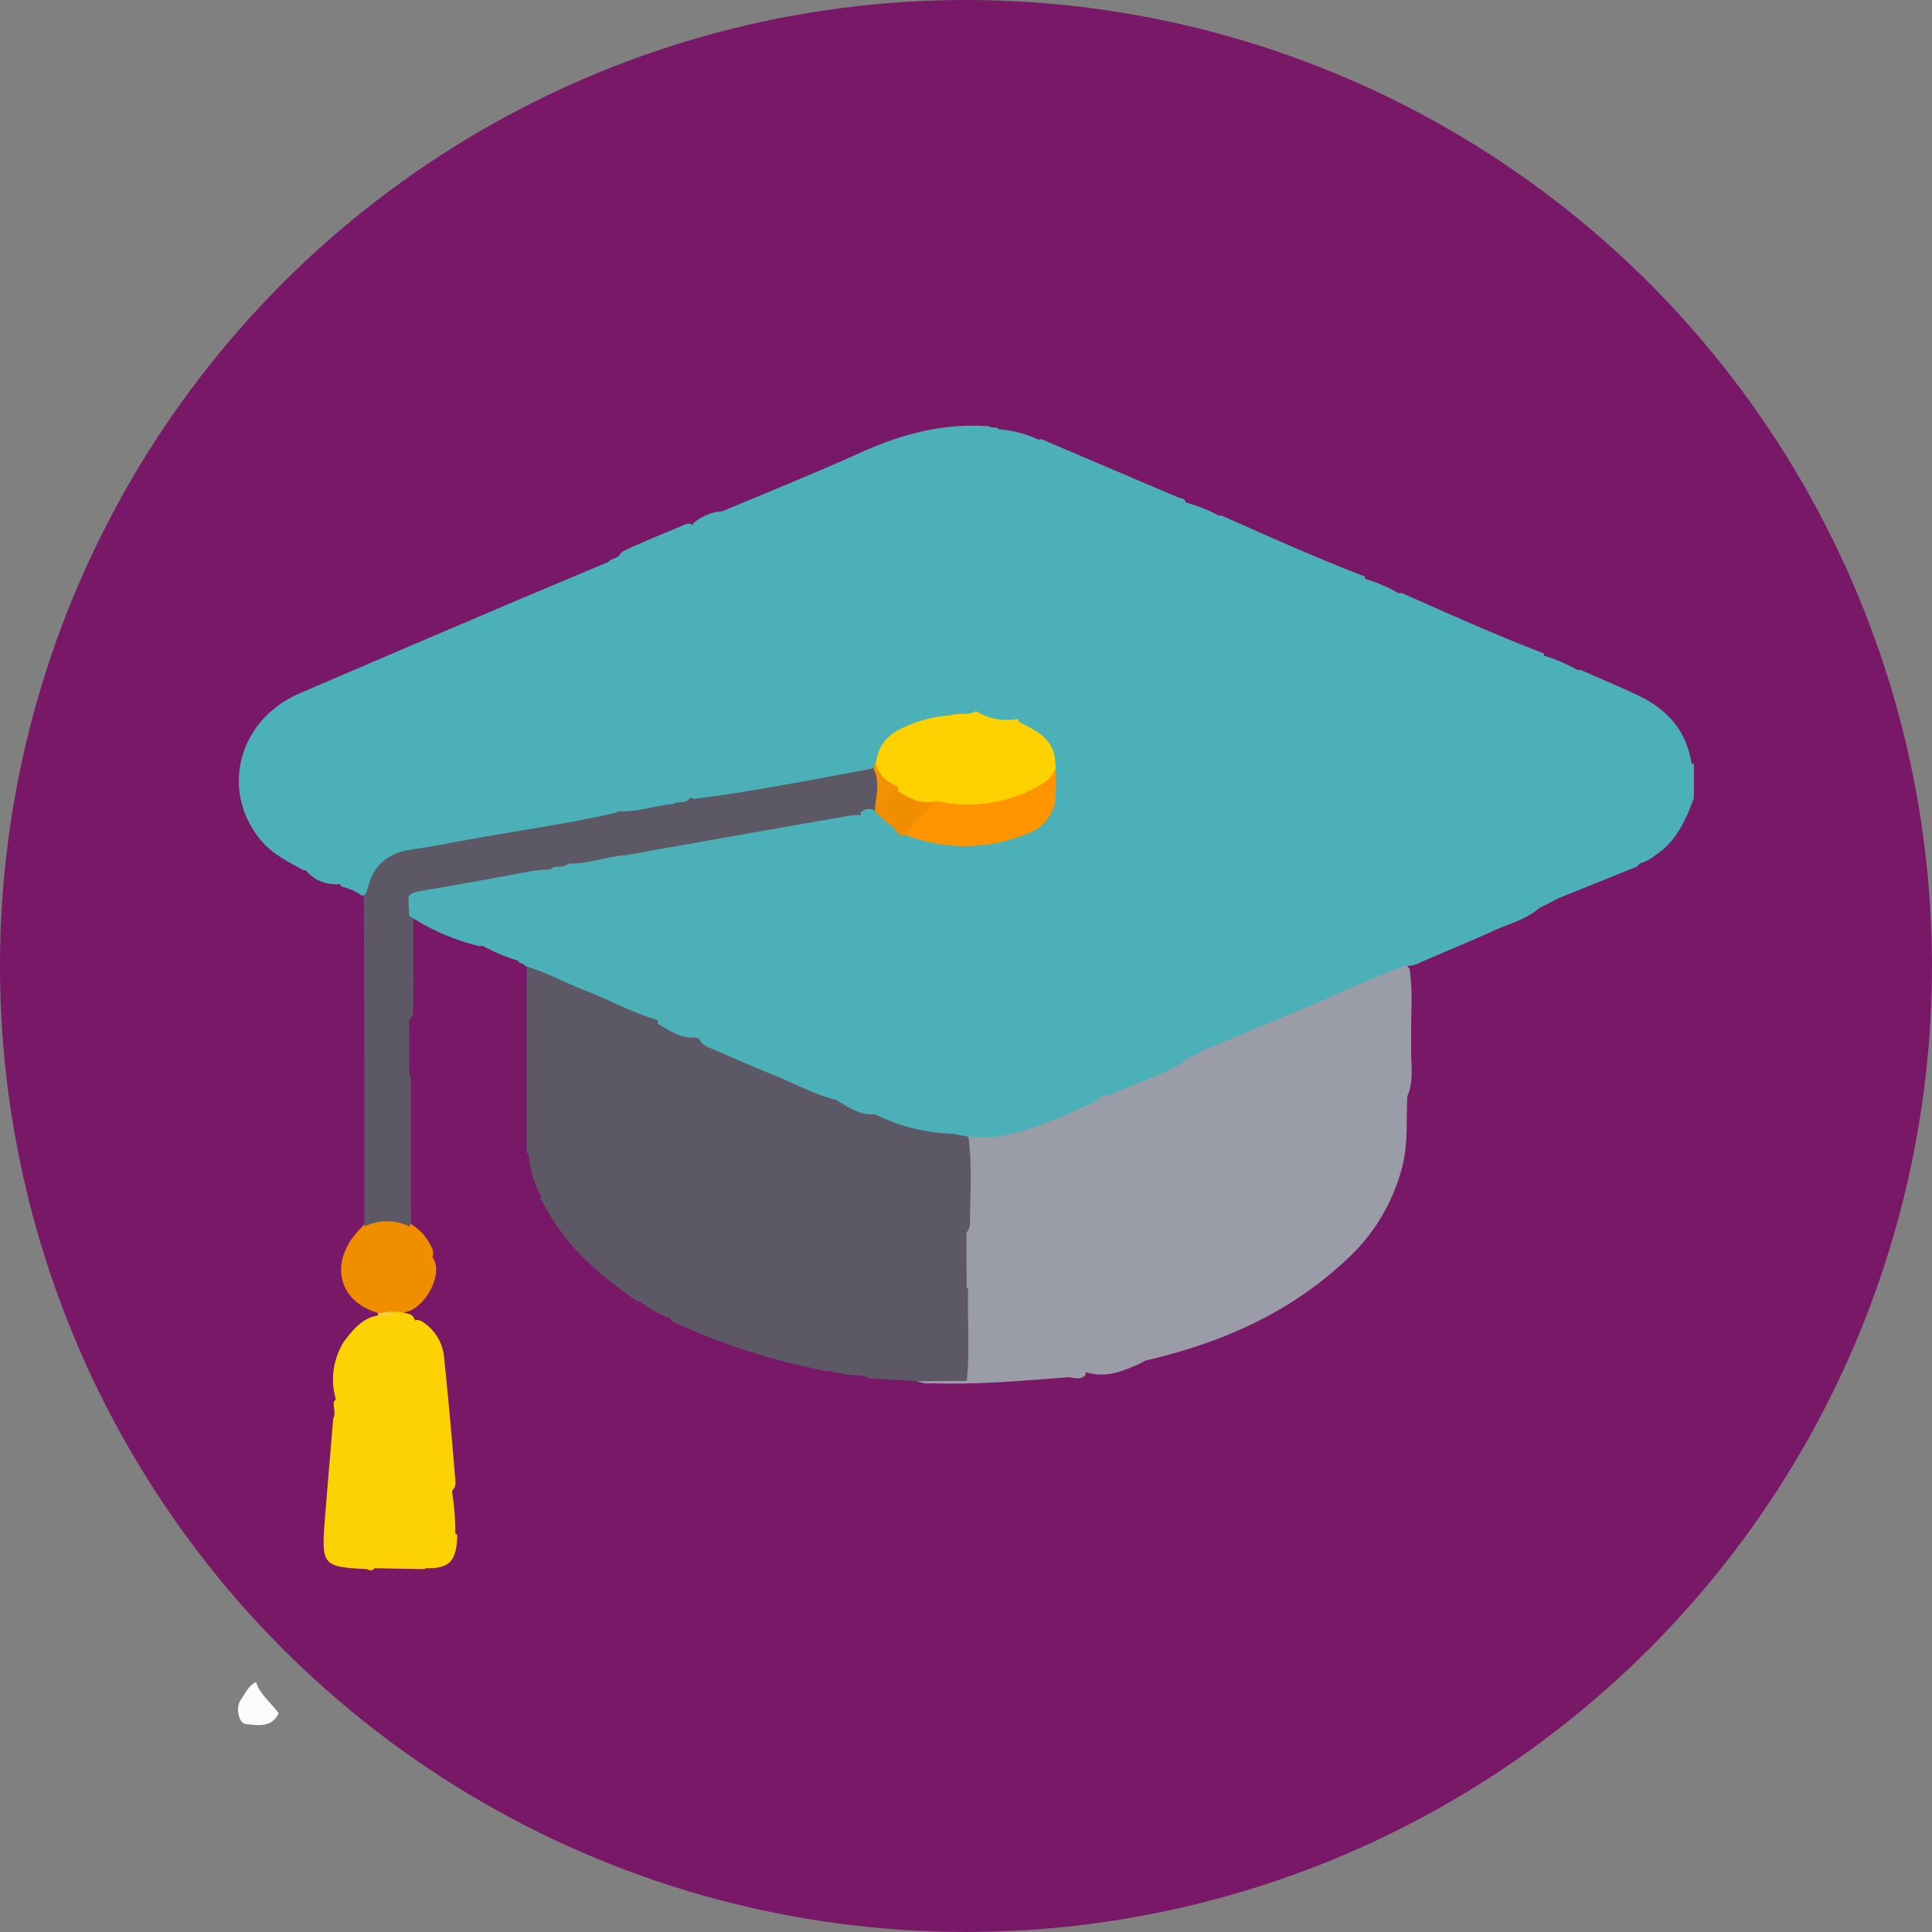 <svg xmlns="http://www.w3.org/2000/svg" viewBox="0 0 338.89 338.89"><rect x="0" y="0" width="338.89" height="338.89" fill="#808080" stroke="none"/><defs><style>.cls-1{fill:#781866;}.cls-2{fill:#f18e00;}.cls-3{fill:#fbfbfb;}.cls-4{fill:#fdd205;}.cls-5{fill:#f1d053;}.cls-6{fill:#9a9da8;}.cls-7{fill:#fe9500;}.cls-8{fill:#fed100;}.cls-9{fill:#f39207;}.cls-10{fill:#5c5866;}.cls-11{fill:#4bb0b8;}</style></defs><title>icon_mba</title><g id="Camada_2" data-name="Camada 2"><g id="Camada_1-2" data-name="Camada 1"><circle class="cls-1" cx="169.44" cy="169.44" r="169.44"/><path class="cls-2" d="M75.8,220.46l.12-.11a2.25,2.25,0,0,0-.28-1.71,9.28,9.28,0,0,0-3.25-3.74,4.41,4.41,0,0,0-.65-.36c-2.65-1.17-5.28-1.47-7.84.22l-.52.59c-5.59,5.47-4.41,12.57,2.46,14.8h0a2.53,2.53,0,0,0,.47.14c1,.52,2.11-.17,3.06.44l.51,0a9.21,9.21,0,0,1,2.06-.81C75.16,228.46,77.82,223,75.8,220.46Z"/><path class="cls-3" d="M48.89,300.53c-1.29,2.6-3.65,2.1-5.81,1.88-1.17-.12-1.82-2.87-.86-4.23.78-1.1,1.33-2.49,2.68-3.13C45.64,297.31,47.58,298.69,48.89,300.53Z"/><path class="cls-4" d="M79.86,269h0a43.51,43.51,0,0,0-.58-7.43c.17-.23.33-.47.48-.71a3.06,3.06,0,0,0,.15-.76c-.6-7.29-1.24-14.59-2-21.87a8.27,8.27,0,0,0-4-6.5,2,2,0,0,0-.77-.2,2.17,2.17,0,0,0-.36.09c-.39-1.46-1.78-1.21-2.84-1.51a4.9,4.9,0,0,0-.83,0,4.21,4.21,0,0,0-2.8.63c-2.78.45-4.36,2.49-5.94,4.53a12.46,12.46,0,0,0-1.47,10.14c-.12.18-.24.36-.35.54-.09,1,.38,1.95-.1,2.89-.5,5.94-1,11.88-1.48,17.83-.6,7.92-.35,8.17,7.41,8.57a1.19,1.19,0,0,0,1,.15l.36-.31,8.57.16.5-.17c4.06.11,5.32-1.27,5.4-5.88A1.62,1.62,0,0,1,79.86,269Z"/><path class="cls-5" d="M66.3,230.3c1,.06,2.15-.44,3.06.44l-3.09,0A.81.81,0,0,0,66.3,230.3Z"/><path class="cls-6" d="M247.54,182.91c-.13-4.31.36-8.62-.28-12.92-1.07-1.71-2.39-.67-3.49-.2-11,4.7-21.94,9.35-32.88,14.1a8.46,8.46,0,0,0-3,1.67c-.18.22-.37.42-.56.62a15.37,15.37,0,0,0-1.57.53c-4.13,1.7-8.24,3.43-12.36,5.16l-1.5,1a14.39,14.39,0,0,0-1.4.47c-7.33,3.28-14.72,6.33-23,5.53.53.7,1.31.41,2,.49h0q0,8.22,0,16.45a12.69,12.69,0,0,0,0,9.47v.53a8.47,8.47,0,0,0-.16,2.07c.15,3.73.06,7.47,0,11.21,0,.84.35,1.92-.91,2.29-1,.15-1.93,0-2.89.11-1.56.12-3.25-.45-4.63.79a5.25,5.25,0,0,0,2.66.35c7.77.29,15.5-.43,23.24-1,1.19-.26,2.54.73,3.62-.45a1.43,1.43,0,0,1,0-.46l.17,0c3.36,1.06,6.34-.21,9.32-1.51l1-.55c13-3,24.88-8.13,34.78-17.26a33.28,33.28,0,0,0,10.38-17.2c.9-3.93.57-7.93.78-11.9C248.17,189.29,247.35,186.06,247.54,182.91Z"/><path class="cls-7" d="M185.59,132.48a29.2,29.2,0,0,1,0,9.33c-.44,2.69-2.57,4-4.8,5a27.71,27.71,0,0,1-22.18.08c-.57-.72-.07-1.29.37-1.74a34.48,34.48,0,0,1,5.21-5,2.7,2.7,0,0,1,.75-.17,29.22,29.22,0,0,0,10.55-.3C179.91,138.8,183.72,137,185.59,132.48Z"/><path class="cls-2" d="M157.58,138.52l6.45,2c-1.51,2.38-4.28,3.66-5.47,6.32l-.39.09c-1.77-1.25-3.7-2.34-4.67-4.42a1.2,1.2,0,0,1-.16-1.07C154.57,140.2,155.16,138,157.58,138.52Z"/><path class="cls-8" d="M179.19,126.49a2.6,2.6,0,0,0-.2-.42l-8-1.47c-1.53.22-3.11-.21-4.61.41a18.54,18.54,0,0,0-9.63,2.85c-1.71,1.05-3.26,2.33-3.33,4.62-.25,3.41,1.12,5.34,3.84,5.54,0,.05,0,.1,0,.16a1.41,1.41,0,0,0,.32.65c2,1.2,4,2.35,6.44,1.72l.52,0h0a25.19,25.19,0,0,0,17-2.32c2.2-1.16,4.18-2.75,4-5.7C185,128.82,182.22,127.53,179.19,126.49Z"/><path class="cls-9" d="M153.45,132.47c0,2.89,1.66,4.51,4.11,5.57q0,.24,0,.48c-1.9.27-2.46,2.33-4,3-.86-2.29,0-4.7-.47-7C153.27,133.85,152.88,133.07,153.45,132.47Z"/><path class="cls-10" d="M153.06,134.52c-5,.11-9.89,1.56-14.85,2.27-5.69.82-11.29,2.17-17,2.75-.78,1-2.24,0-3,1-3.4,0-6.64,1-10,1.53h0l0-.06c-11.77,2-23.55,4-35.31,6.09-6.3,1.1-8.87,3.68-9.09,8.92q.06,14.68.11,29.37,0,4.73,0,9.46,0,9.65,0,19.29a9,9,0,0,1,7.91,0,4.33,4.33,0,0,0,.24-2.43c0-7.78,0-15.55,0-23.34,0-.57-.1-.89-.29-1q0-4.67,0-9.33c.22-.32.43-.65.64-1,.21-5.74,0-11.48.1-17.22.06-3.62.07-3.6,3.6-4.23,6.76-1.2,13.54-2.32,20.3-3.54,1.05-.43,2.29-.19,3.26-.94.11-.18.24-.34.36-.51,3.45.94,6.6-.07,9.67-1.6l0,0a1.59,1.59,0,0,0,.17.31,1.87,1.87,0,0,0,.73.2c12.94-1.94,25.78-4.42,38.68-6.62a2.64,2.64,0,0,0,1.76-.82c.69-.79,1.61-.38,2.44-.49l0-1C153.78,139.17,154.39,136.78,153.06,134.52Z"/><path class="cls-10" d="M169.52,216.27a3.15,3.15,0,0,0,.62-1.4c0-5.09.44-10.2-.26-15.28-.52-.84-1.45-.88-2.25-1.16a44,44,0,0,1-12.54-3,2.81,2.81,0,0,0-1.49-.19l-.14.15-6.37-2.48q0-.24,0-.48a4.91,4.91,0,0,1-1.21-.19q-11.35-4.89-22.68-9.81c-.29-.38-.56-.81-1.15-.52h0l-6.32-2.46h0q0-.24,0-.48a1.7,1.7,0,0,0-.74-.64c-6.79-3.06-13.66-5.91-20.5-8.85-.66-.28-1.4-.59-2.1,0q0,16.38,0,32.76l.36.16a17.2,17.2,0,0,0,2.16,7.43h0l-.06.51c.53.92,1.06,1.84,1.6,2.76,3.77,6.41,9.33,11,15.33,15.18h.5a17.71,17.71,0,0,0,5.4,3h0a.57.57,0,0,0,.07.41,112.07,112.07,0,0,0,26.39,8.63,1.22,1.22,0,0,0,1.06.15l.1-.06a20.15,20.15,0,0,0,5.76.85l1.58.53,8.36.49,8.57-.07c.58-5.33.08-10.68.25-16a4.65,4.65,0,0,0-.48-.68l.23-.23Q169.52,220.76,169.52,216.27Z"/><path class="cls-11" d="M296.72,134c-.84-5.76-4.23-9.56-9.33-12-3.36-1.59-6.79-3-10.19-4.53l-.5.07a27.06,27.06,0,0,0-5.88-2.53h0a.63.63,0,0,0-.07-.42c-8.43-3.23-16.66-6.93-24.9-10.59l-.5.07a27,27,0,0,0-5.88-2.53h0a.61.61,0,0,0-.07-.42c-8.42-3.23-16.65-6.92-24.88-10.59a.85.85,0,0,0-.69-.07l0,0A27.17,27.17,0,0,0,208,88.14h0a4.45,4.45,0,0,0-.18-.41c-.27-.39-.75-.28-1.11-.46L183,77.17a.8.8,0,0,0-.69-.09l-.11.06a19.53,19.53,0,0,0-7.1-1.84s0-.09,0-.14c-.52-.34-1.18,0-1.69-.39-8-.59-15.34,1.39-22.55,4.66-8,3.61-16.1,6.86-24.16,10.26a8.44,8.44,0,0,0-5.12,2.14,1.61,1.61,0,0,1,0,.29c-.71-.53-1.4-.13-2,.14-3.43,1.43-6.88,2.81-10.24,4.41a2.36,2.36,0,0,0-.55.5c-.42.85-1.52.71-2.06,1.39h0c-7.47,3.15-15,6.29-22.42,9.47q-15.89,6.77-31.76,13.59c-10.73,4.64-14,17-6.85,25.7,1.95,2.39,4.61,3.71,7.21,5.15a.68.68,0,0,0,.66.14h0a6.93,6.93,0,0,0,6.13,2.46l0,0a.64.64,0,0,0,.15.43,10,10,0,0,1,3.47,1.5.51.51,0,0,0,.72-.11,3.41,3.41,0,0,0,.48-1.14c1-4,3.56-6.16,7.62-6.73,3.52-.49,7-1.19,10.51-1.83,8.37-1.53,16.82-2.66,25.13-4.57a6.68,6.68,0,0,0,.7-.33h0c3.29.22,6.4-1,9.62-1.27.89-.56,2.38.11,2.93-1.16a2.43,2.43,0,0,0,.77.26c10.45-1.29,20.76-3.38,31.1-5.28.71-.54.75-1.4,1-2.15.58-2.68,2.5-4.17,4.82-5.19a22.49,22.49,0,0,1,7.83-2c1.32-.46,2.74-.09,4.07-.49a2.7,2.7,0,0,0,.55-.27,10.6,10.6,0,0,0,7.45,1.37s0,0,0,0a1.26,1.26,0,0,0,.3.63c2.74,1.37,5.59,2.64,6.1,6.2a32.36,32.36,0,0,1,.15,5.94,7.32,7.32,0,0,1-5.13,7.41,28.59,28.59,0,0,1-21.11.2,2.9,2.9,0,0,0-.78,0,2.5,2.5,0,0,0-.29.09c-1.23-1.78-3.19-2.84-4.57-4.48a2,2,0,0,0-2.37.48,1.38,1.38,0,0,1,.11.4h-.06a12.3,12.3,0,0,0-1.74.06q-19.82,3.46-39.64,7h0l0-.06c-3.34.39-6.56,1.53-10,1.53-.78,1-2.24,0-3,1h0a24.52,24.52,0,0,0-2.72.19c-6.08,1.08-12.13,2.26-18.22,3.27-5.05.84-3.89.62-3.89,4.66l.44.29a39.18,39.18,0,0,0,11.94,5.05l.51-.07a33.84,33.84,0,0,0,6.31,2.65h0a3.46,3.46,0,0,0,.18.41,1.1,1.1,0,0,1,1,.51c3.66,1.06,7,2.92,10.53,4.29,4.28,1.66,8.31,3.92,12.75,5.18l-.06.06a1,1,0,0,0,.18.68c2,1.08,3.92,2.57,6.44,2.28l.78.35a2.12,2.12,0,0,0,.14.39,4.13,4.13,0,0,0,1.83,1.21c3.73,1.57,7.41,3.24,11.17,4.75,3.59,1.44,7,3.36,10.78,4.27l.13,0a.69.69,0,0,0,.11.19c2,1.11,3.93,2.59,6.46,2.31l1,.45h0a32.74,32.74,0,0,0,13,3,20,20,0,0,0,10,0c5-1.17,9.54-3.33,14.16-5.4a12.87,12.87,0,0,0,1.92-1.24l.15-.15a1.63,1.63,0,0,0,1.29-.11c4.47-2,9.16-3.44,13.32-6.08.57-.94,1.84-.7,2.49-1.49h0c6.16-2.58,12.3-5.19,18.47-7.74,5.79-2.38,11.41-5.19,17.35-7.22a5.53,5.53,0,0,0,2.84-.73c4.23-1.85,8.52-3.58,12.72-5.5,2.67-1.22,5.62-1.91,7.9-3.93l3.55-1.8h0L287.16,152l.49-.54a7.33,7.33,0,0,0,2.58-1.36c3.73-2.39,5.44-6.15,6.89-10.1v-6A.33.33,0,0,0,296.72,134Z"/></g></g></svg>